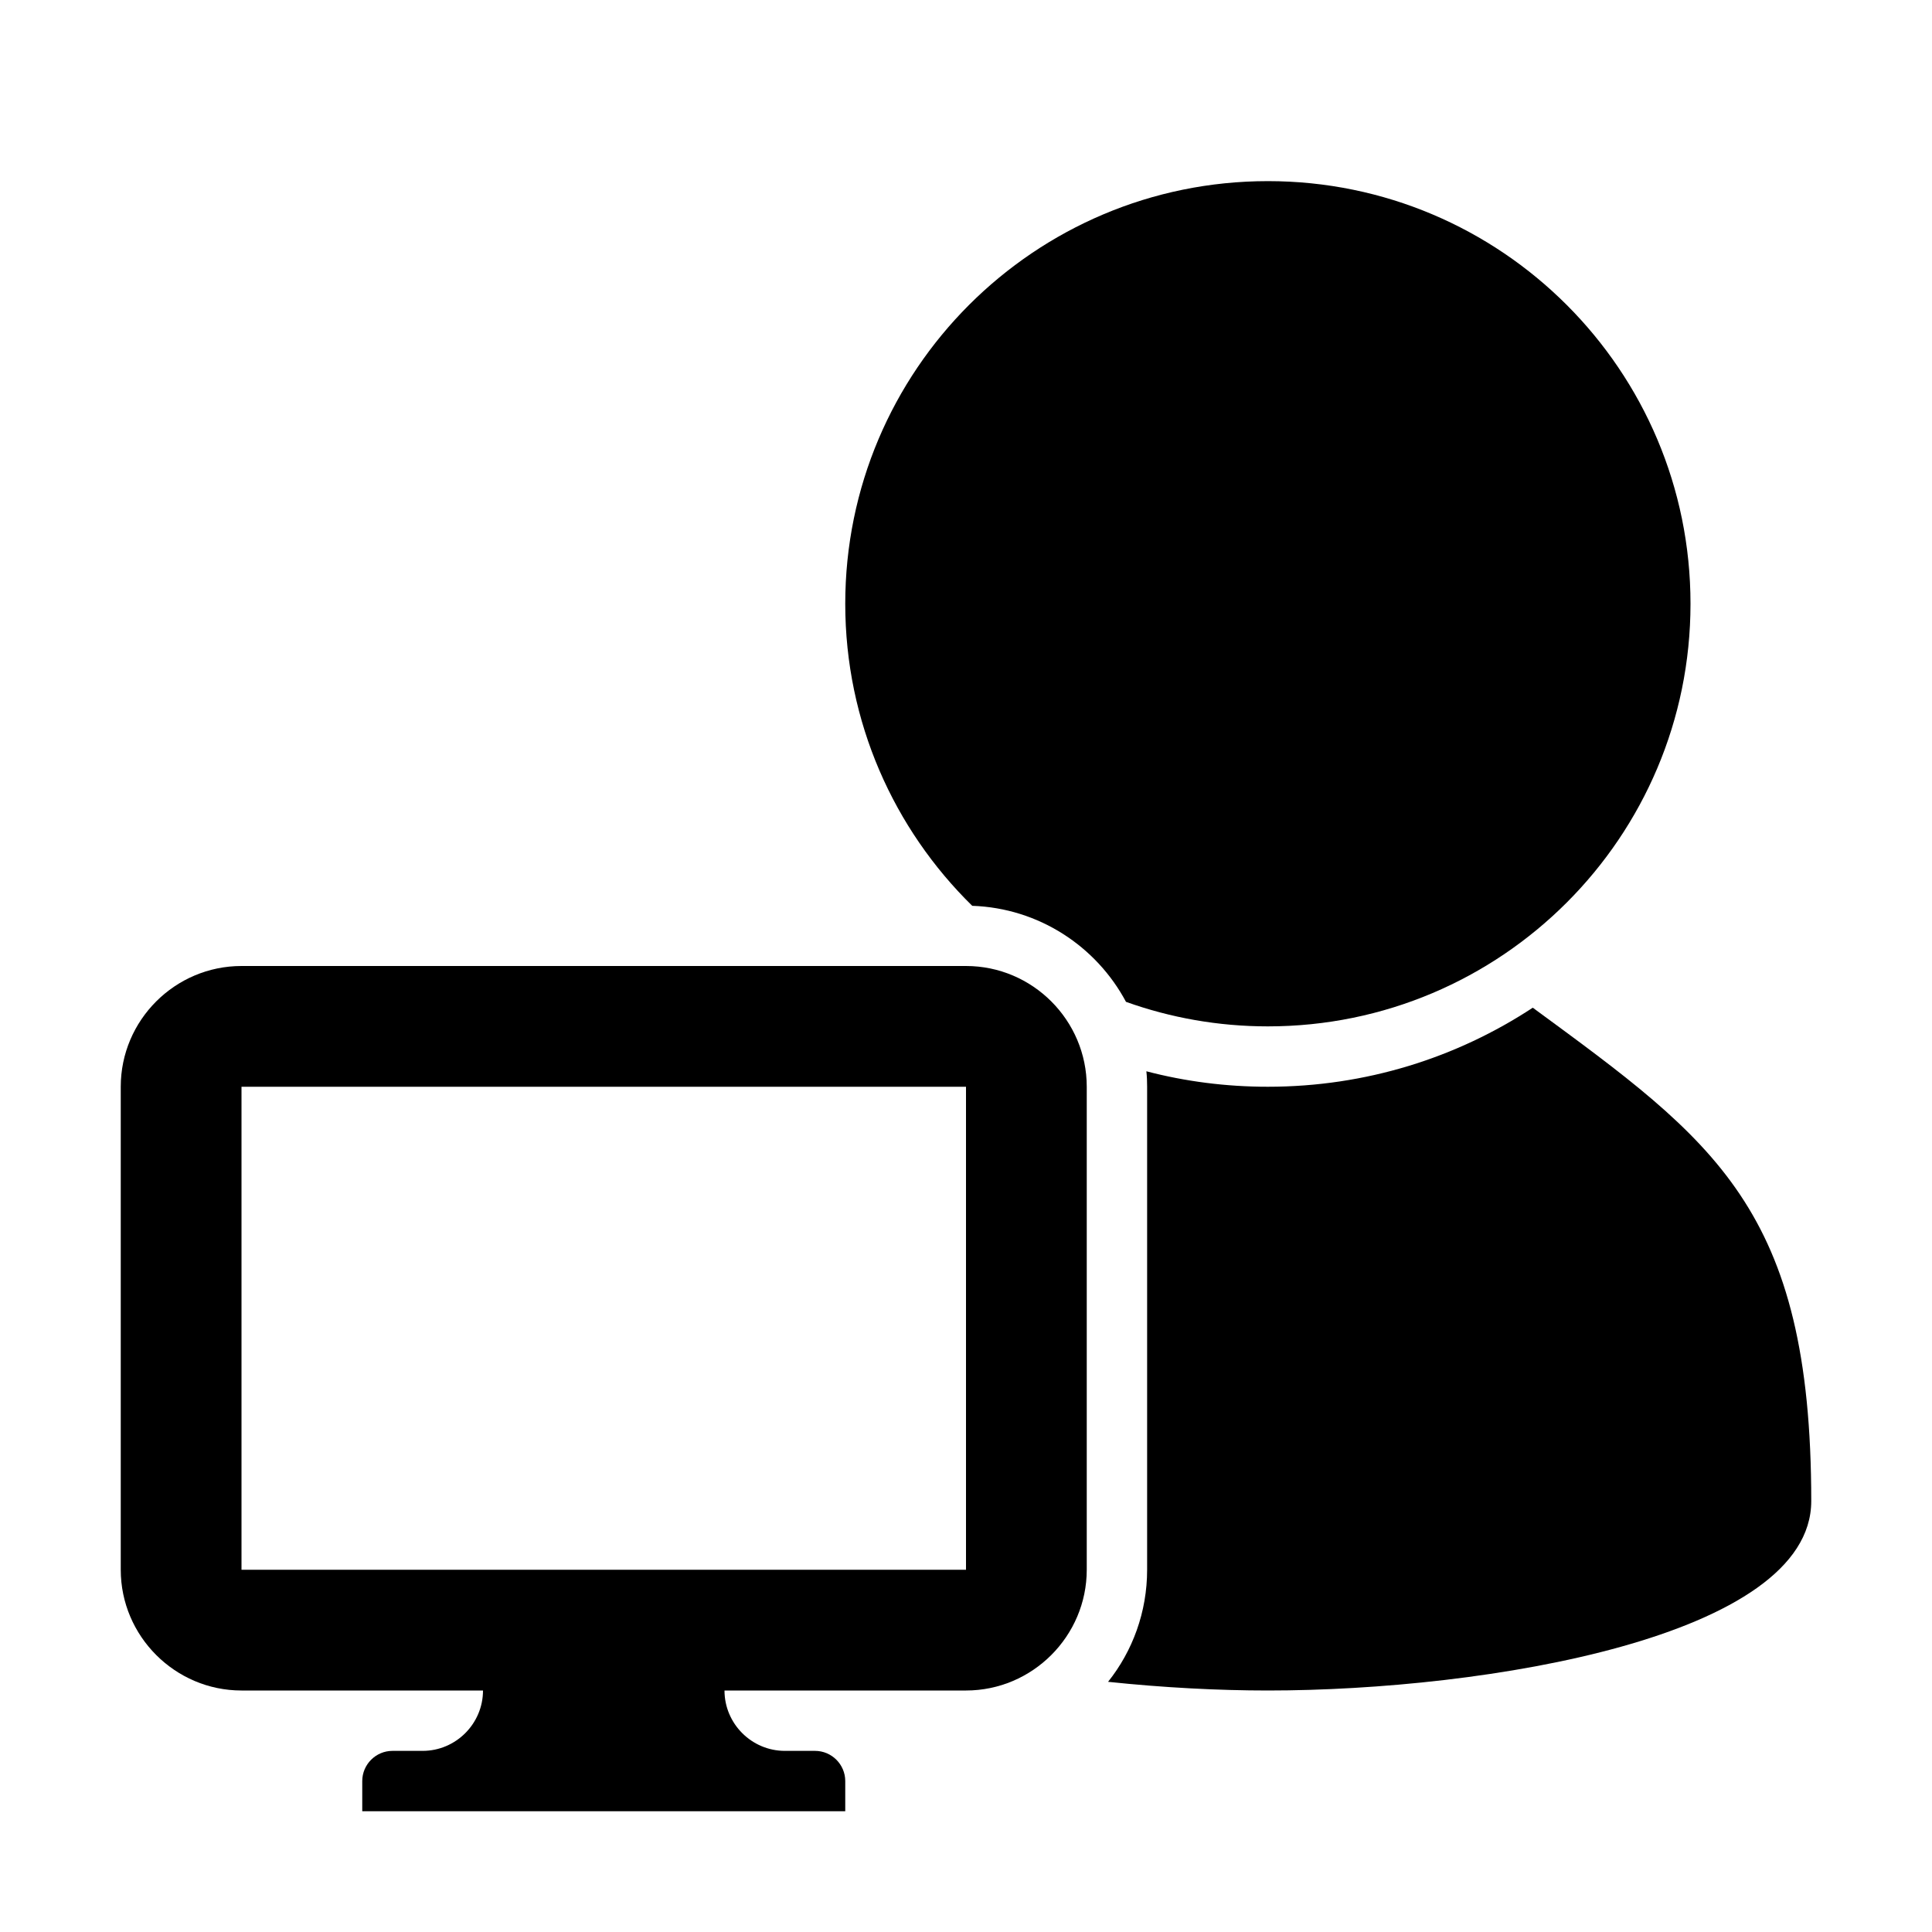 <?xml version="1.0" encoding="UTF-8"?>
<!DOCTYPE svg PUBLIC "-//W3C//DTD SVG 1.1//EN" "http://www.w3.org/Graphics/SVG/1.1/DTD/svg11.dtd">
<svg xmlns="http://www.w3.org/2000/svg" xml:space="preserve" width="1024px" height="1024px" shape-rendering="geometricPrecision" text-rendering="geometricPrecision" image-rendering="optimizeQuality" fill-rule="nonzero" clip-rule="evenodd" viewBox="0 0 10240 10240" xmlns:xlink="http://www.w3.org/1999/xlink">
	<title>user_monitor icon</title>
	<desc>user_monitor icon from the IconExperience.com O-Collection. Copyright by INCORS GmbH (www.incors.com).</desc>
	<path id="curve2" d="M9600 7956c0,720 -1728,1004 -2880,1004 -262,0 -553,-15 -847,-46 130,-163 207,-370 207,-594l0 -2560c0,-28 -1,-55 -4,-82 206,54 422,82 644,82 519,0 1001,-154 1404,-419 961,706 1476,1064 1476,2615z"/>
	<path id="curve1" d="M6720 960c1237,0 2240,1003 2240,2240 0,1237 -1003,2240 -2240,2240 -264,0 -517,-46 -752,-130 -157,-294 -462,-497 -815,-509 -415,-407 -673,-974 -673,-1601 0,-1237 1003,-2240 2240,-2240z"/>
	<path id="curve0" d="M2080 9280l160 0c176,0 320,-144 320,-320l0 0 -1280 0c-352,0 -640,-288 -640,-640l0 -2560c0,-353 288,-640 640,-640l3840 0c353,0 640,288 640,640l0 2560c0,352 -288,640 -640,640l-1280 0 0 0c0,176 144,320 320,320l160 0c88,0 160,72 160,160l0 160 -2560 0 0 -160c0,-88 72,-160 160,-160zm-800 -3520l0 2560 3840 0 0 -2560 -3840 0z"/>
</svg>
